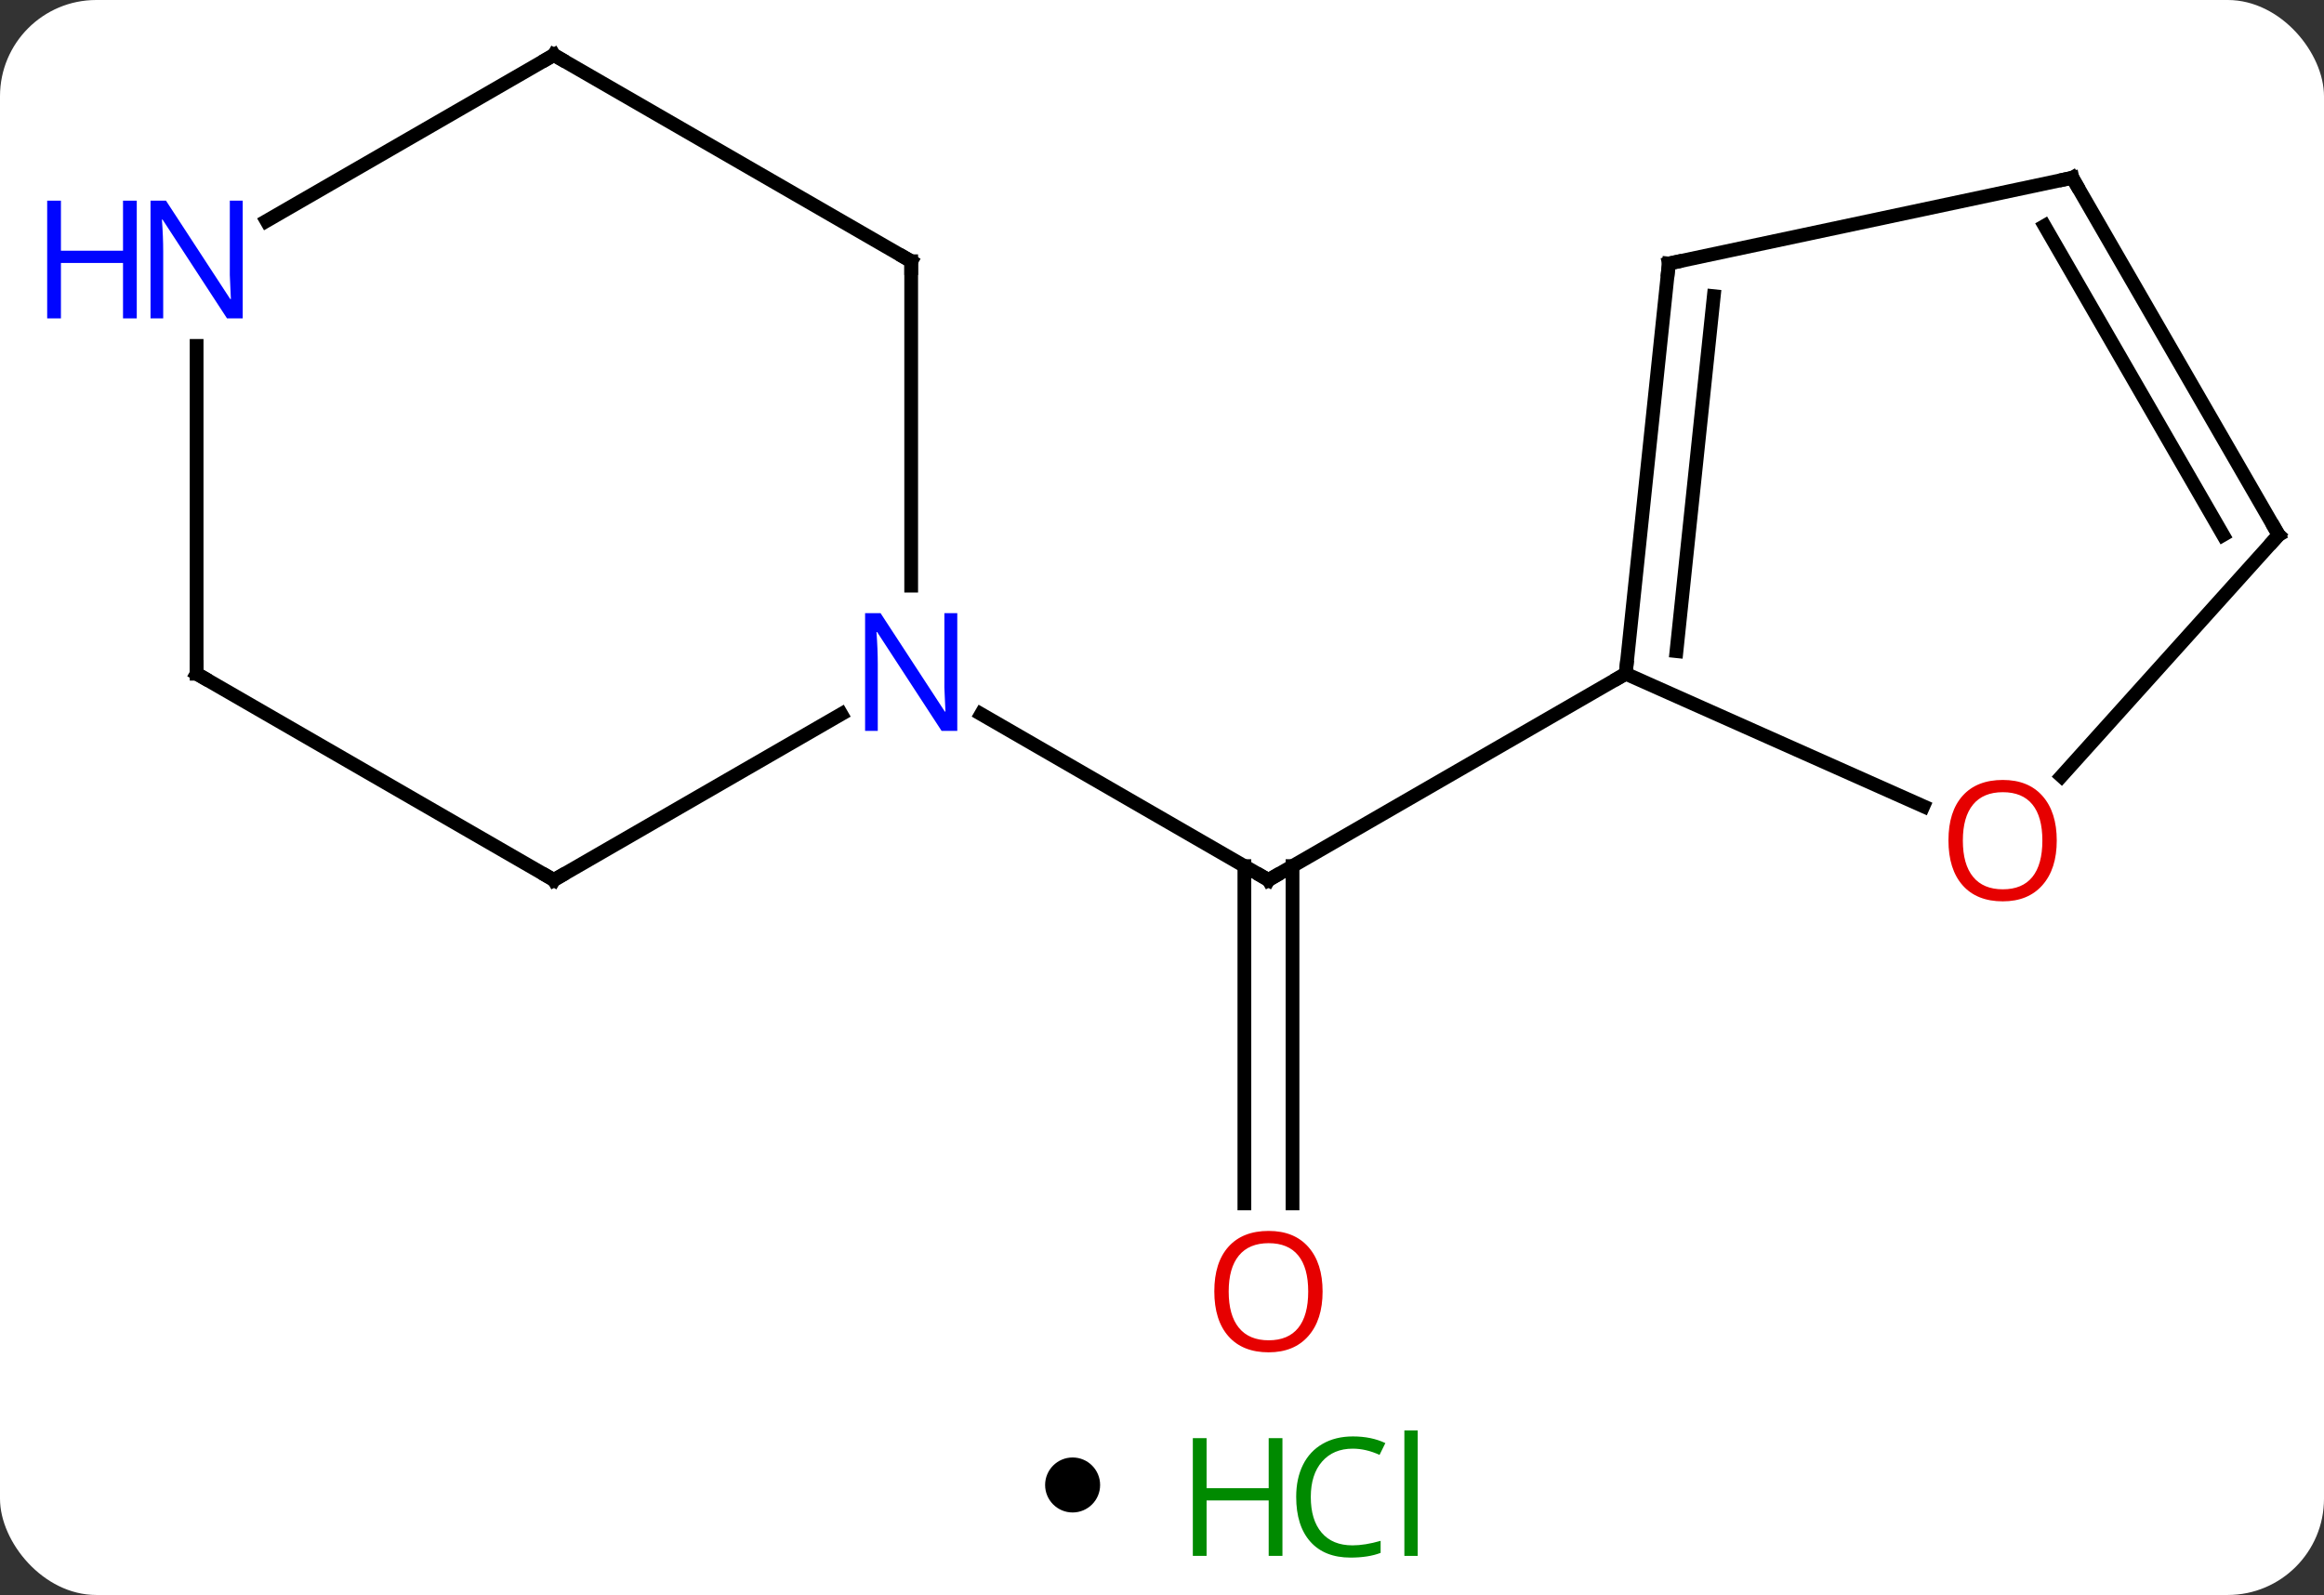 <svg width="169" viewBox="0 0 169 116" style="fill-opacity:1; color-rendering:auto; color-interpolation:auto; text-rendering:auto; stroke:black; stroke-linecap:square; stroke-miterlimit:10; shape-rendering:auto; stroke-opacity:1; fill:black; stroke-dasharray:none; font-weight:normal; stroke-width:1; font-family:'Open Sans'; font-style:normal; stroke-linejoin:miter; font-size:12; stroke-dashoffset:0; image-rendering:auto;" height="116" class="cas-substance-image" xmlns:xlink="http://www.w3.org/1999/xlink" xmlns="http://www.w3.org/2000/svg"><rect x="0" y="0" width="169" height="116" fill="#333333" stroke="none"/><svg class="cas-substance-single-component"><rect y="0" x="0" width="169" stroke="none" ry="7" rx="7" height="116" fill="white" class="cas-substance-group"/><svg y="0" x="0" width="169" viewBox="0 0 169 101" style="fill:black;" height="101" class="cas-substance-single-component-image"><svg><g><g transform="translate(90,49)" style="text-rendering:geometricPrecision; color-rendering:optimizeQuality; color-interpolation:linearRGB; stroke-linecap:butt; image-rendering:optimizeQuality;"><line y2="38.523" y1="13.99" x2="0.491" x1="0.491" style="fill:none;"/><line y2="38.523" y1="13.99" x2="3.991" x1="3.991" style="fill:none;"/><line y2="0" y1="15" x2="28.221" x1="2.241" style="fill:none;"/><line y2="2.935" y1="15" x2="-18.655" x1="2.241" style="fill:none;"/><line y2="-29.835" y1="0" x2="31.356" x1="28.221" style="fill:none;"/><line y2="-27.46" y1="-1.644" x2="34.626" x1="31.913" style="fill:none;"/><line y2="9.635" y1="0" x2="49.864" x1="28.221" style="fill:none;"/><line y2="-36.072" y1="-29.835" x2="60.702" x1="31.356" style="fill:none;"/><line y2="-10.092" y1="7.449" x2="75.702" x1="59.908" style="fill:none;"/><line y2="-10.092" y1="-36.072" x2="75.702" x1="60.702" style="fill:none;"/><line y2="-10.092" y1="-32.572" x2="71.661" x1="58.681" style="fill:none;"/><line y2="-30" y1="-6.406" x2="-23.739" x1="-23.739" style="fill:none;"/><line y2="15" y1="2.935" x2="-49.722" x1="-28.823" style="fill:none;"/><line y2="-45" y1="-30" x2="-49.722" x1="-23.739" style="fill:none;"/><line y2="0" y1="15" x2="-75.702" x1="-49.722" style="fill:none;"/><line y2="-32.935" y1="-45" x2="-70.618" x1="-49.722" style="fill:none;"/><line y2="-23.844" y1="0" x2="-75.702" x1="-75.702" style="fill:none;"/><path style="fill:none; stroke-miterlimit:5;" d="M2.674 14.75 L2.241 15 L1.808 14.75"/></g><g transform="translate(90,49)" style="stroke-linecap:butt; fill:rgb(230,0,0); text-rendering:geometricPrecision; color-rendering:optimizeQuality; image-rendering:optimizeQuality; font-family:'Open Sans'; stroke:rgb(230,0,0); color-interpolation:linearRGB; stroke-miterlimit:5;"><path style="stroke:none;" d="M6.178 44.93 Q6.178 46.992 5.139 48.172 Q4.1 49.352 2.257 49.352 Q0.366 49.352 -0.665 48.188 Q-1.696 47.023 -1.696 44.914 Q-1.696 42.82 -0.665 41.672 Q0.366 40.523 2.257 40.523 Q4.116 40.523 5.147 41.695 Q6.178 42.867 6.178 44.93 ZM-0.65 44.93 Q-0.65 46.664 0.093 47.57 Q0.835 48.477 2.257 48.477 Q3.679 48.477 4.405 47.578 Q5.132 46.68 5.132 44.93 Q5.132 43.195 4.405 42.305 Q3.679 41.414 2.257 41.414 Q0.835 41.414 0.093 42.312 Q-0.65 43.211 -0.65 44.93 Z"/><path style="fill:none; stroke:black;" d="M28.273 -0.497 L28.221 0 L27.788 0.25"/><path style="fill:none; stroke:black;" d="M31.304 -29.338 L31.356 -29.835 L31.845 -29.939"/><path style="stroke:none;" d="M59.566 12.131 Q59.566 14.193 58.527 15.373 Q57.488 16.553 55.645 16.553 Q53.754 16.553 52.723 15.389 Q51.691 14.224 51.691 12.115 Q51.691 10.021 52.723 8.873 Q53.754 7.724 55.645 7.724 Q57.504 7.724 58.535 8.896 Q59.566 10.068 59.566 12.131 ZM52.738 12.131 Q52.738 13.865 53.481 14.771 Q54.223 15.678 55.645 15.678 Q57.066 15.678 57.793 14.779 Q58.52 13.881 58.52 12.131 Q58.52 10.396 57.793 9.506 Q57.066 8.615 55.645 8.615 Q54.223 8.615 53.481 9.514 Q52.738 10.412 52.738 12.131 Z"/><path style="fill:none; stroke:black;" d="M60.213 -35.968 L60.702 -36.072 L60.952 -35.639"/><path style="fill:none; stroke:black;" d="M75.367 -9.72 L75.702 -10.092 L75.452 -10.525"/><path style="fill:rgb(0,5,255); stroke:none;" d="M-20.387 4.156 L-21.528 4.156 L-26.216 -3.031 L-26.262 -3.031 Q-26.169 -1.766 -26.169 -0.719 L-26.169 4.156 L-27.091 4.156 L-27.091 -4.406 L-25.966 -4.406 L-21.294 2.75 L-21.247 2.75 Q-21.247 2.594 -21.294 1.734 Q-21.341 0.875 -21.325 0.5 L-21.325 -4.406 L-20.387 -4.406 L-20.387 4.156 Z"/><path style="fill:none; stroke:black;" d="M-23.739 -29.5 L-23.739 -30 L-24.172 -30.25"/><path style="fill:none; stroke:black;" d="M-49.289 14.75 L-49.722 15 L-50.155 14.75"/><path style="fill:none; stroke:black;" d="M-49.289 -44.75 L-49.722 -45 L-50.155 -44.75"/><path style="fill:none; stroke:black;" d="M-75.269 0.25 L-75.702 0 L-75.702 -0.5"/><path style="fill:rgb(0,5,255); stroke:none;" d="M-72.35 -25.844 L-73.491 -25.844 L-78.179 -33.031 L-78.225 -33.031 Q-78.132 -31.766 -78.132 -30.719 L-78.132 -25.844 L-79.054 -25.844 L-79.054 -34.406 L-77.929 -34.406 L-73.257 -27.25 L-73.21 -27.25 Q-73.21 -27.406 -73.257 -28.266 Q-73.304 -29.125 -73.288 -29.5 L-73.288 -34.406 L-72.35 -34.406 L-72.35 -25.844 Z"/><path style="fill:rgb(0,5,255); stroke:none;" d="M-80.054 -25.844 L-81.054 -25.844 L-81.054 -29.875 L-85.569 -29.875 L-85.569 -25.844 L-86.569 -25.844 L-86.569 -34.406 L-85.569 -34.406 L-85.569 -30.766 L-81.054 -30.766 L-81.054 -34.406 L-80.054 -34.406 L-80.054 -25.844 Z"/></g></g></svg></svg><svg y="101" x="76" class="cas-substance-saf"><svg y="5" x="0" width="4" style="fill:black;" height="4" class="cas-substance-saf-dot"><circle stroke="none" r="2" fill="black" cy="2" cx="2"/></svg><svg y="0" x="8" width="22" style="fill:black;" height="15" class="cas-substance-saf-image"><svg><g><g transform="translate(6,8)" style="fill:rgb(0,138,0); text-rendering:geometricPrecision; color-rendering:optimizeQuality; image-rendering:optimizeQuality; font-family:'Open Sans'; stroke:rgb(0,138,0); color-interpolation:linearRGB;"><path style="stroke:none;" d="M3.258 4.156 L2.258 4.156 L2.258 0.125 L-2.258 0.125 L-2.258 4.156 L-3.258 4.156 L-3.258 -4.406 L-2.258 -4.406 L-2.258 -0.766 L2.258 -0.766 L2.258 -4.406 L3.258 -4.406 L3.258 4.156 Z"/><path style="stroke:none;" d="M8.367 -3.641 Q6.961 -3.641 6.141 -2.703 Q5.32 -1.766 5.32 -0.125 Q5.32 1.547 6.109 2.469 Q6.898 3.391 8.352 3.391 Q9.258 3.391 10.398 3.062 L10.398 3.938 Q9.508 4.281 8.211 4.281 Q6.32 4.281 5.289 3.125 Q4.258 1.969 4.258 -0.141 Q4.258 -1.469 4.75 -2.461 Q5.242 -3.453 6.18 -3.992 Q7.117 -4.531 8.383 -4.531 Q9.727 -4.531 10.742 -4.047 L10.32 -3.188 Q9.336 -3.641 8.367 -3.641 ZM13.094 4.156 L12.125 4.156 L12.125 -4.969 L13.094 -4.969 L13.094 4.156 Z"/></g></g></svg></svg></svg></svg></svg>